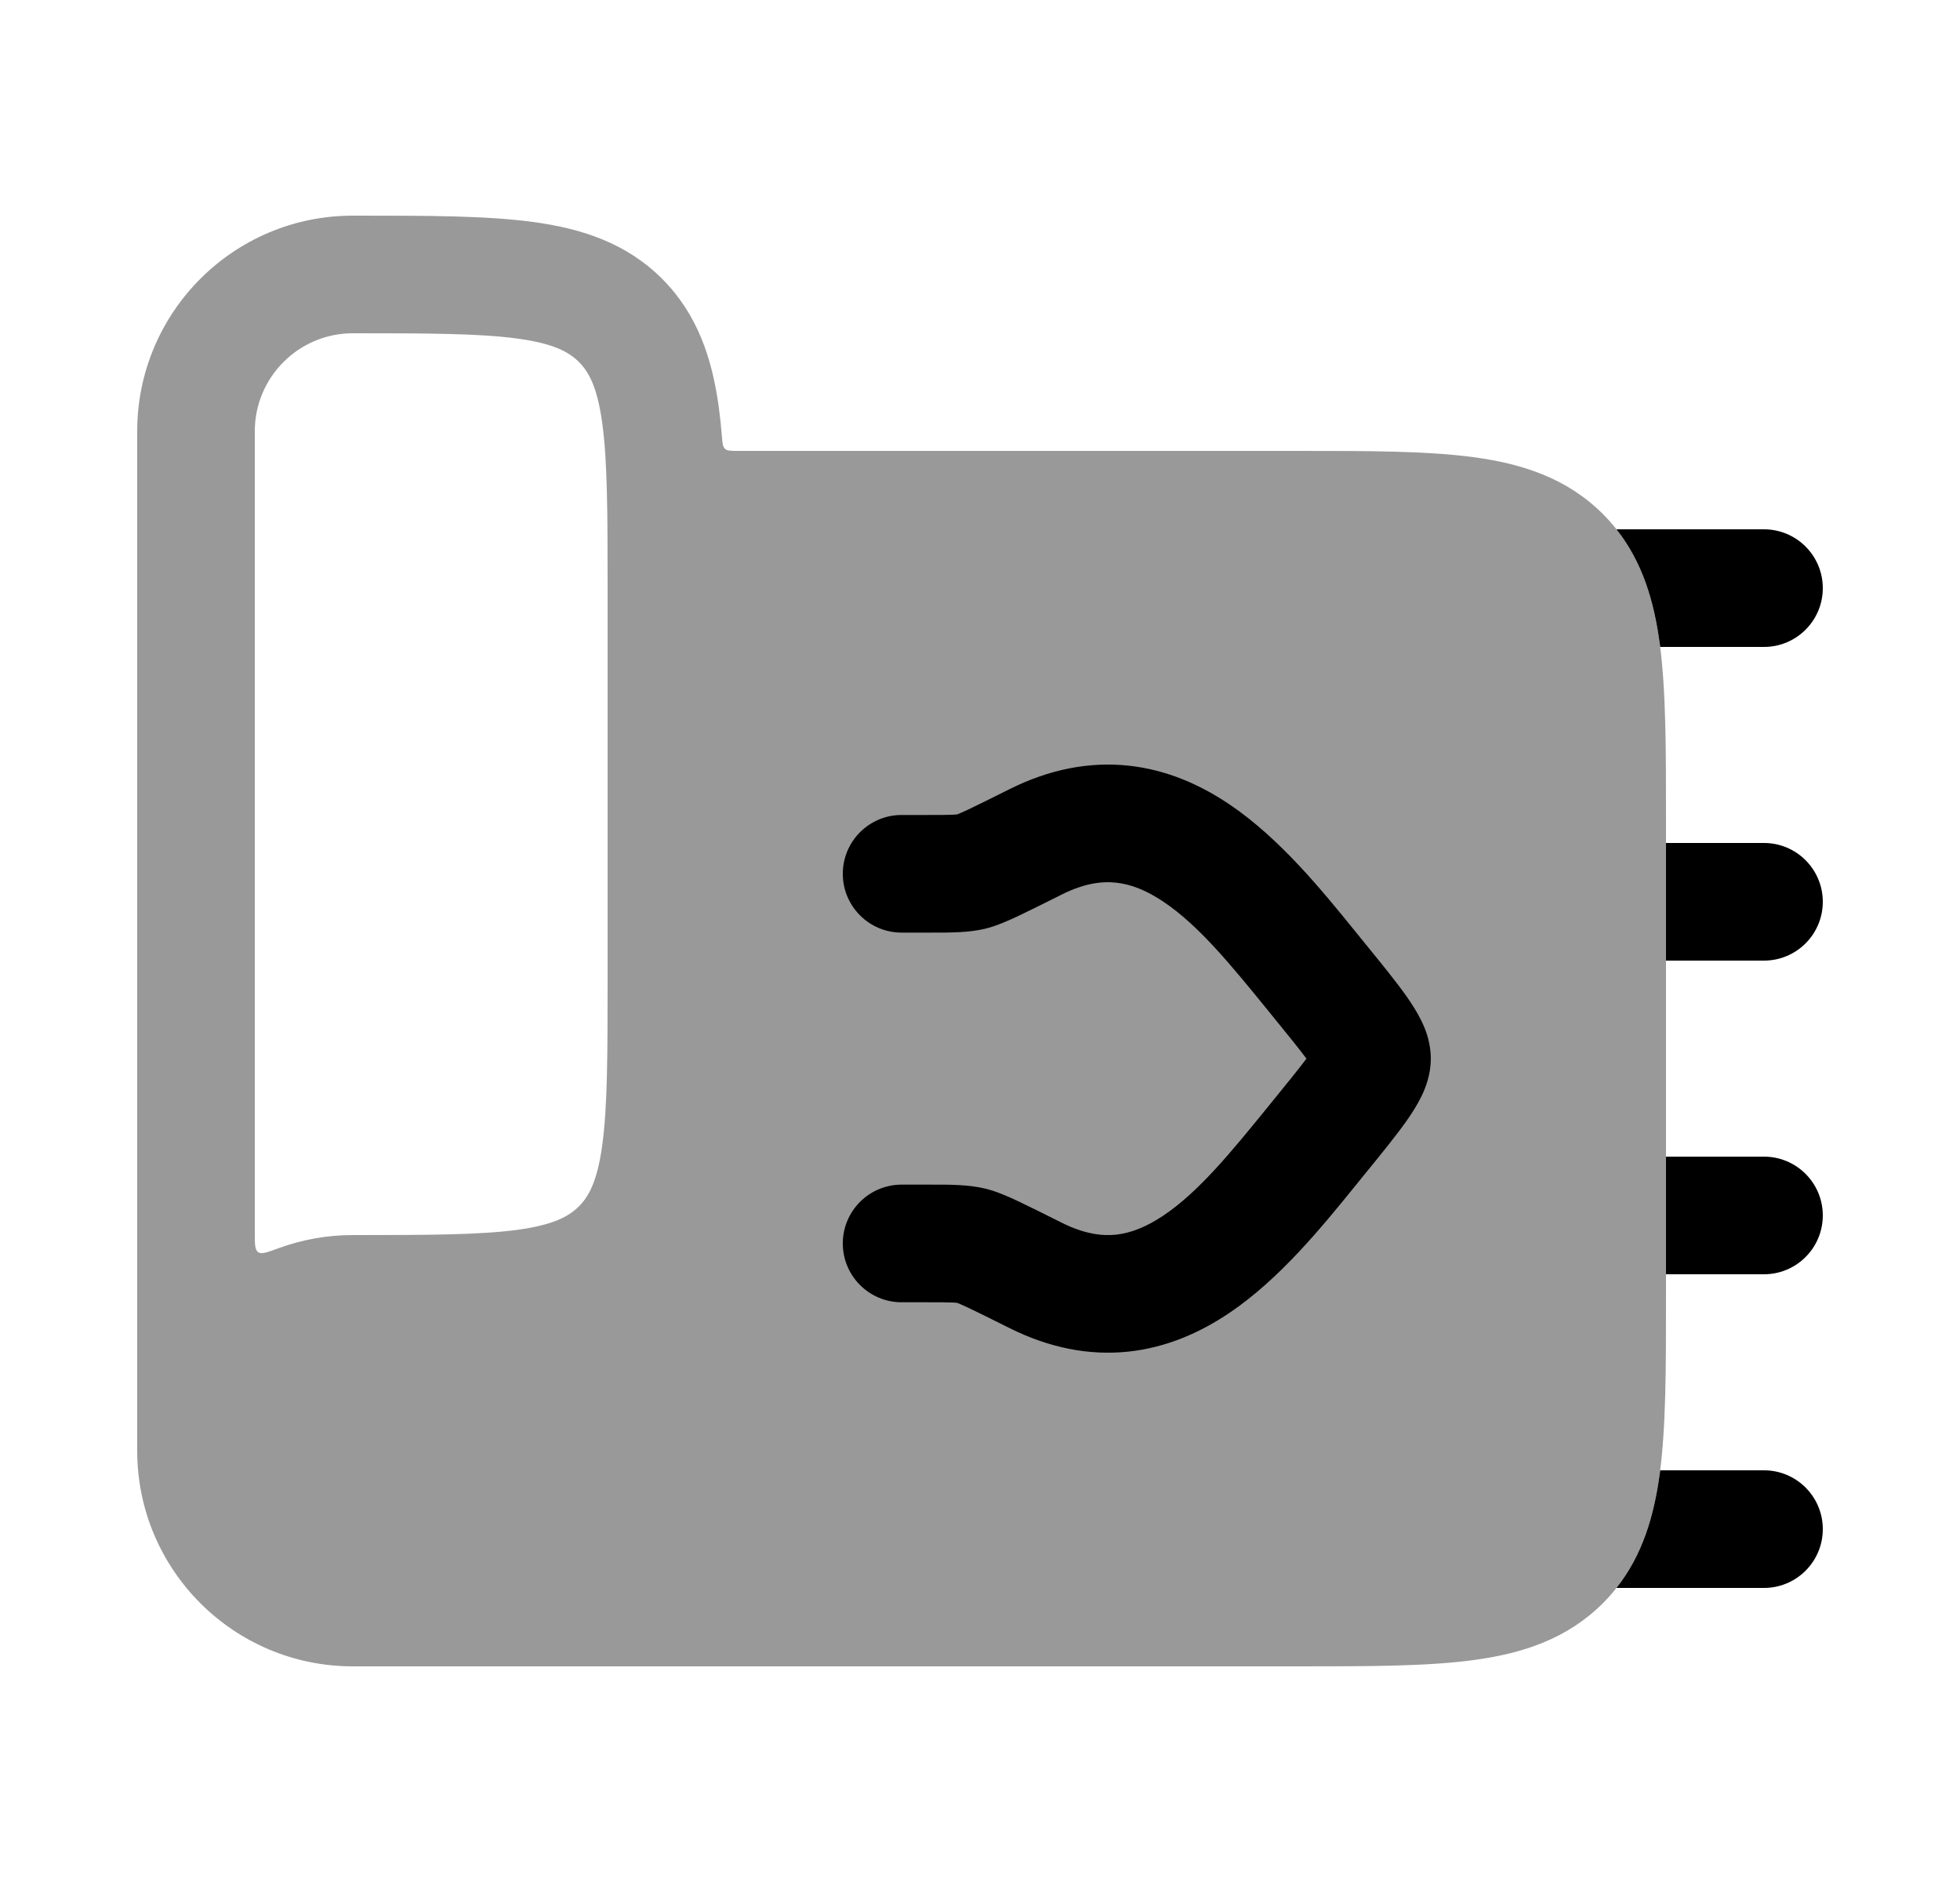 <svg width="25" height="24" viewBox="0 0 25 24" fill="none" xmlns="http://www.w3.org/2000/svg">
<path opacity="0.4" fill-rule="evenodd" clip-rule="evenodd" d="M1.75 5.5V18.5C1.75 20.019 2.981 21.25 4.5 21.25H16.552C17.451 21.25 18.2 21.25 18.794 21.17C19.422 21.086 19.989 20.9 20.445 20.445C20.9 19.989 21.086 19.422 21.17 18.794C21.25 18.2 21.25 17.451 21.25 16.552V10.448C21.25 9.55 21.25 8.8 21.17 8.206C21.086 7.578 20.9 7.011 20.445 6.555C19.989 6.1 19.422 5.914 18.794 5.83C18.2 5.75 17.451 5.75 16.552 5.75L9.409 5.75C9.32 5.75 9.276 5.75 9.247 5.723C9.218 5.697 9.215 5.652 9.208 5.562C9.198 5.438 9.185 5.319 9.17 5.206C9.086 4.578 8.9 4.011 8.445 3.555C7.989 3.1 7.422 2.914 6.794 2.83C6.2 2.75 5.45 2.75 4.552 2.75H4.5C2.981 2.75 1.75 3.981 1.75 5.5ZM3.25 5.5C3.25 4.81 3.81 4.25 4.5 4.25C5.464 4.25 6.112 4.252 6.595 4.317C7.056 4.379 7.254 4.486 7.384 4.616C7.514 4.746 7.621 4.944 7.683 5.405C7.748 5.888 7.75 6.536 7.75 7.5V12.5C7.75 13.464 7.748 14.112 7.683 14.595C7.621 15.056 7.514 15.254 7.384 15.384C7.254 15.514 7.056 15.621 6.595 15.684C6.112 15.748 5.464 15.75 4.5 15.75C4.166 15.75 3.846 15.81 3.549 15.919C3.407 15.971 3.336 15.998 3.293 15.968C3.25 15.938 3.25 15.866 3.25 15.723V5.5Z" fill="currentColor"/>
<path fill-rule="evenodd" clip-rule="evenodd" d="M17.287 11.878C17.32 11.919 17.353 11.96 17.385 11.999L17.402 12.02C17.62 12.287 17.807 12.517 17.938 12.702C18.006 12.799 18.076 12.906 18.131 13.02C18.184 13.127 18.25 13.296 18.25 13.5C18.25 13.704 18.184 13.872 18.131 13.98C18.076 14.094 18.006 14.201 17.938 14.298C17.807 14.483 17.62 14.713 17.402 14.98L17.385 15.001C17.353 15.04 17.32 15.081 17.287 15.122C16.865 15.642 16.324 16.31 15.679 16.744C15.315 16.989 14.887 17.183 14.396 17.236C13.898 17.289 13.387 17.192 12.872 16.934C12.636 16.816 12.471 16.734 12.35 16.677C12.26 16.634 12.219 16.619 12.21 16.615C12.2 16.613 12.179 16.611 12.142 16.61C12.073 16.607 11.982 16.607 11.831 16.607H11.5C11.086 16.607 10.75 16.271 10.75 15.857C10.75 15.443 11.086 15.107 11.5 15.107H11.831C11.85 15.107 11.87 15.107 11.889 15.107C12.119 15.107 12.35 15.106 12.56 15.156C12.707 15.19 12.862 15.26 12.988 15.319C13.128 15.385 13.309 15.476 13.534 15.588L13.543 15.593C13.83 15.736 14.054 15.764 14.236 15.745C14.424 15.724 14.622 15.647 14.841 15.5C15.293 15.196 15.7 14.695 16.166 14.123C16.184 14.1 16.203 14.077 16.222 14.054C16.424 13.806 16.566 13.631 16.664 13.5C16.566 13.369 16.424 13.194 16.222 12.946C16.203 12.923 16.184 12.9 16.166 12.877C15.7 12.305 15.293 11.804 14.841 11.5C14.622 11.353 14.424 11.276 14.236 11.256C14.054 11.236 13.83 11.264 13.543 11.407L13.534 11.412C13.309 11.524 13.128 11.615 12.988 11.681C12.862 11.74 12.707 11.81 12.56 11.845C12.35 11.894 12.119 11.893 11.889 11.893C11.87 11.893 11.85 11.893 11.831 11.893L11.5 11.893C11.086 11.893 10.75 11.557 10.75 11.143C10.75 10.729 11.086 10.393 11.5 10.393L11.831 10.393C11.982 10.393 12.073 10.393 12.142 10.39C12.179 10.389 12.2 10.386 12.21 10.385C12.219 10.381 12.26 10.366 12.351 10.323C12.471 10.266 12.636 10.184 12.872 10.066C13.387 9.808 13.897 9.711 14.396 9.764C14.887 9.817 15.315 10.011 15.679 10.256C16.324 10.69 16.865 11.358 17.287 11.878Z" fill="currentColor"/>
<path fill-rule="evenodd" clip-rule="evenodd" d="M20.618 6.75H22.5C22.914 6.75 23.25 7.086 23.25 7.5C23.25 7.914 22.914 8.25 22.5 8.25H21.176C21.174 8.235 21.172 8.22 21.17 8.206C21.097 7.664 20.949 7.168 20.618 6.75ZM21.25 10.75H22.5C22.914 10.75 23.25 11.086 23.25 11.5C23.25 11.914 22.914 12.25 22.5 12.25H21.25V10.75ZM21.25 14.75H22.5C22.914 14.75 23.25 15.086 23.25 15.5C23.25 15.914 22.914 16.25 22.5 16.25H21.25V14.75ZM21.176 18.75H22.5C22.914 18.75 23.25 19.086 23.25 19.5C23.25 19.914 22.914 20.25 22.5 20.25H20.618C20.949 19.832 21.097 19.336 21.17 18.794C21.172 18.78 21.174 18.765 21.176 18.75Z" fill="currentColor"/>
</svg>
